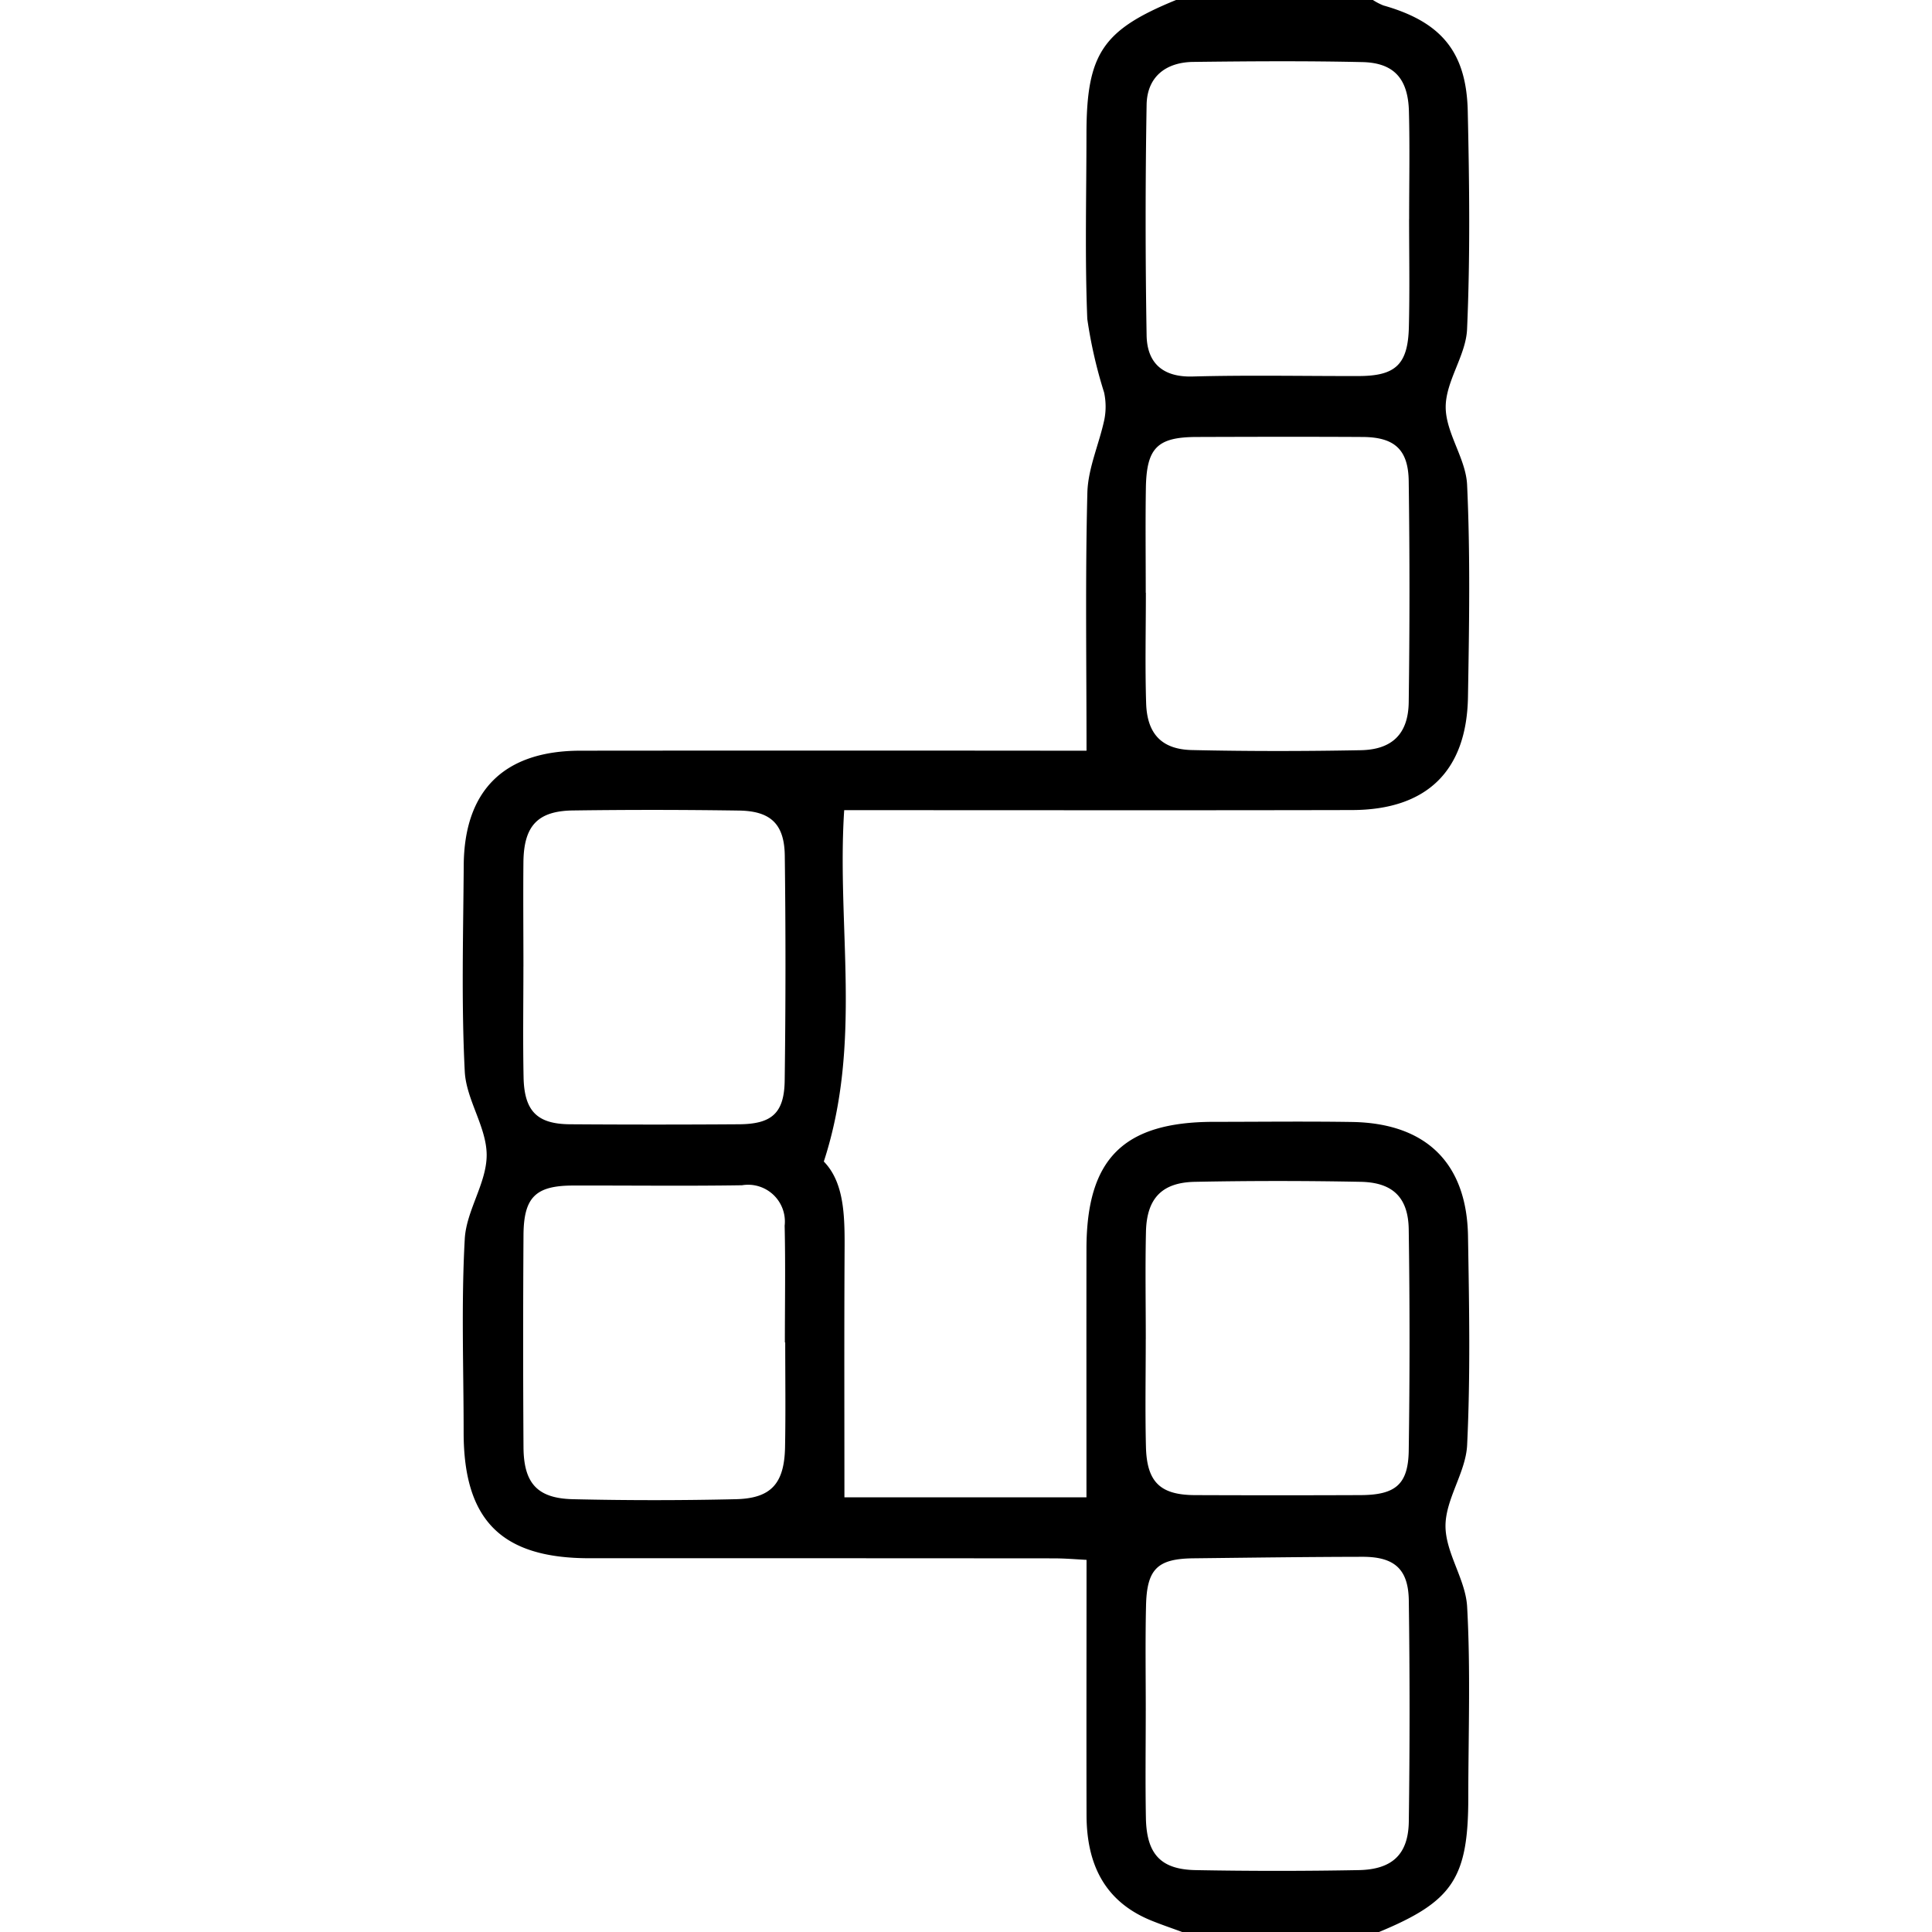 <?xml version="1.0" ?>
<svg xmlns="http://www.w3.org/2000/svg" viewBox="0 0 128 128">
	<path d="M 90.959,0.0 A 3.932,3.932 0.0 0,0 91.659,0.363 C 95.459,1.441 97.153,3.418 97.242,7.351 C 97.35,12.171 97.408,17.001 97.197,21.814 C 97.12,23.551 95.781,25.251 95.781,26.967 C 95.781,28.683 97.119,30.381 97.199,32.118 C 97.416,36.795 97.336,41.489 97.257,46.174 C 97.175,51.091 94.516,53.657 89.572,53.668 C 79.112,53.692 68.652,53.676 58.192,53.676 L 55.93,53.676 C 55.424,61.399 57.153,69.063 54.58,76.954 C 56.053,78.469 55.965,80.931 55.953,83.394 C 55.927,88.611 55.945,93.828 55.945,99.202 L 71.981,99.202 C 71.981,93.677 71.974,88.202 71.981,82.734 C 71.99,76.764 74.435,74.334 80.408,74.325 C 83.464,74.325 86.521,74.286 89.577,74.334 C 94.465,74.412 97.177,77.044 97.259,81.888 C 97.336,86.506 97.424,91.133 97.201,95.741 C 97.113,97.547 95.768,99.314 95.768,101.099 C 95.768,102.884 97.101,104.641 97.201,106.447 C 97.435,110.647 97.281,114.865 97.278,119.076 C 97.278,124.437 96.25,125.976 91.364,128.0 L 78.322,128.0 C 77.633,127.746 76.936,127.511 76.257,127.234 C 73.131,125.956 71.994,123.441 71.986,120.259 C 71.973,114.702 71.986,109.144 71.986,103.345 C 71.358,103.314 70.576,103.245 69.793,103.245 Q 54.409,103.234 39.024,103.237 C 33.224,103.23 30.724,100.719 30.717,94.916 C 30.717,90.637 30.554,86.349 30.792,82.083 C 30.892,80.208 32.242,78.383 32.243,76.529 C 32.244,74.675 30.887,72.859 30.792,70.991 C 30.561,66.452 30.692,61.891 30.723,57.342 C 30.754,52.348 33.412,49.742 38.453,49.735 Q 54.245,49.72 70.038,49.735 L 71.985,49.735 C 71.985,43.887 71.897,38.263 72.041,32.645 C 72.082,31.017 72.825,29.415 73.169,27.784 A 4.451,4.451 0.0 0,0 73.149,26.0 A 30.768,30.768 0.0 0,1 72.036,21.133 C 71.871,17.064 71.979,12.984 71.981,8.909 C 71.981,3.569 73.036,1.993 77.914,0.001 L 90.959,0.0 M 93.359,14.509 C 93.359,12.132 93.407,9.753 93.345,7.377 C 93.289,5.208 92.351,4.161 90.263,4.114 C 86.528,4.03 82.79,4.056 79.055,4.102 C 77.239,4.124 75.997,5.087 75.966,6.942 Q 75.837,14.582 75.966,22.225 C 76.0,24.032 77.015,25.0 79.016,24.944 C 82.682,24.844 86.352,24.921 90.016,24.914 C 92.473,24.909 93.286,24.143 93.342,21.642 C 93.4,19.266 93.358,16.887 93.356,14.509 L 93.359,14.509 M 75.909,39.272 L 75.917,39.272 C 75.917,41.714 75.859,44.158 75.935,46.598 C 75.999,48.618 76.965,49.647 78.96,49.693 C 82.689,49.777 86.423,49.773 90.153,49.703 C 92.241,49.664 93.303,48.614 93.331,46.524 Q 93.431,39.198 93.331,31.871 C 93.302,29.771 92.377,28.963 90.28,28.951 C 86.617,28.93 82.953,28.939 79.29,28.951 C 76.676,28.957 75.958,29.665 75.917,32.351 C 75.881,34.658 75.909,36.965 75.909,39.272 L 75.909,39.272 M 75.909,113.323 C 75.909,115.695 75.875,118.068 75.919,120.44 C 75.963,122.84 76.9,123.859 79.219,123.9 Q 84.606,124.0 89.996,123.9 C 92.236,123.864 93.308,122.86 93.337,120.674 Q 93.437,113.355 93.337,106.034 C 93.306,103.944 92.373,103.139 90.265,103.142 C 86.538,103.148 82.81,103.2 79.083,103.242 C 76.683,103.267 75.975,103.942 75.927,106.41 C 75.874,108.713 75.91,111.018 75.91,113.323 L 75.909,113.323 M 75.909,88.734 C 75.909,91.108 75.864,93.483 75.922,95.855 C 75.979,98.19 76.87,99.042 79.144,99.055 Q 84.637,99.077 90.132,99.055 C 92.449,99.047 93.296,98.355 93.332,96.11 Q 93.438,88.787 93.332,81.461 C 93.304,79.346 92.286,78.341 90.157,78.299 Q 84.665,78.191 79.17,78.299 C 76.978,78.338 75.97,79.399 75.923,81.618 C 75.869,83.985 75.912,86.36 75.911,88.734 L 75.909,88.734 M 34.677,64.034 C 34.677,66.478 34.639,68.922 34.688,71.365 C 34.732,73.616 35.588,74.471 37.763,74.486 Q 43.363,74.524 48.963,74.486 C 51.134,74.472 51.963,73.75 51.988,71.567 Q 52.088,64.136 51.994,56.702 C 51.97,54.602 51.067,53.734 48.968,53.702 A 384.138,384.138 0.0 0,0 37.968,53.695 C 35.621,53.725 34.707,54.712 34.678,57.111 C 34.656,59.417 34.678,61.725 34.679,64.033 L 34.677,64.034 M 52.023,88.942 L 52.0,88.942 C 52.0,86.363 52.044,83.784 51.985,81.207 A 2.437,2.437 0.0 0,0 49.163,78.526 C 45.432,78.585 41.699,78.536 37.963,78.545 C 35.491,78.551 34.7,79.312 34.683,81.825 Q 34.638,88.848 34.683,95.871 C 34.696,98.264 35.591,99.271 37.955,99.326 Q 43.346,99.451 48.743,99.326 C 51.095,99.274 51.968,98.287 52.012,95.862 C 52.055,93.556 52.023,91.249 52.023,88.942 L 52.023,88.942"/>
</svg>